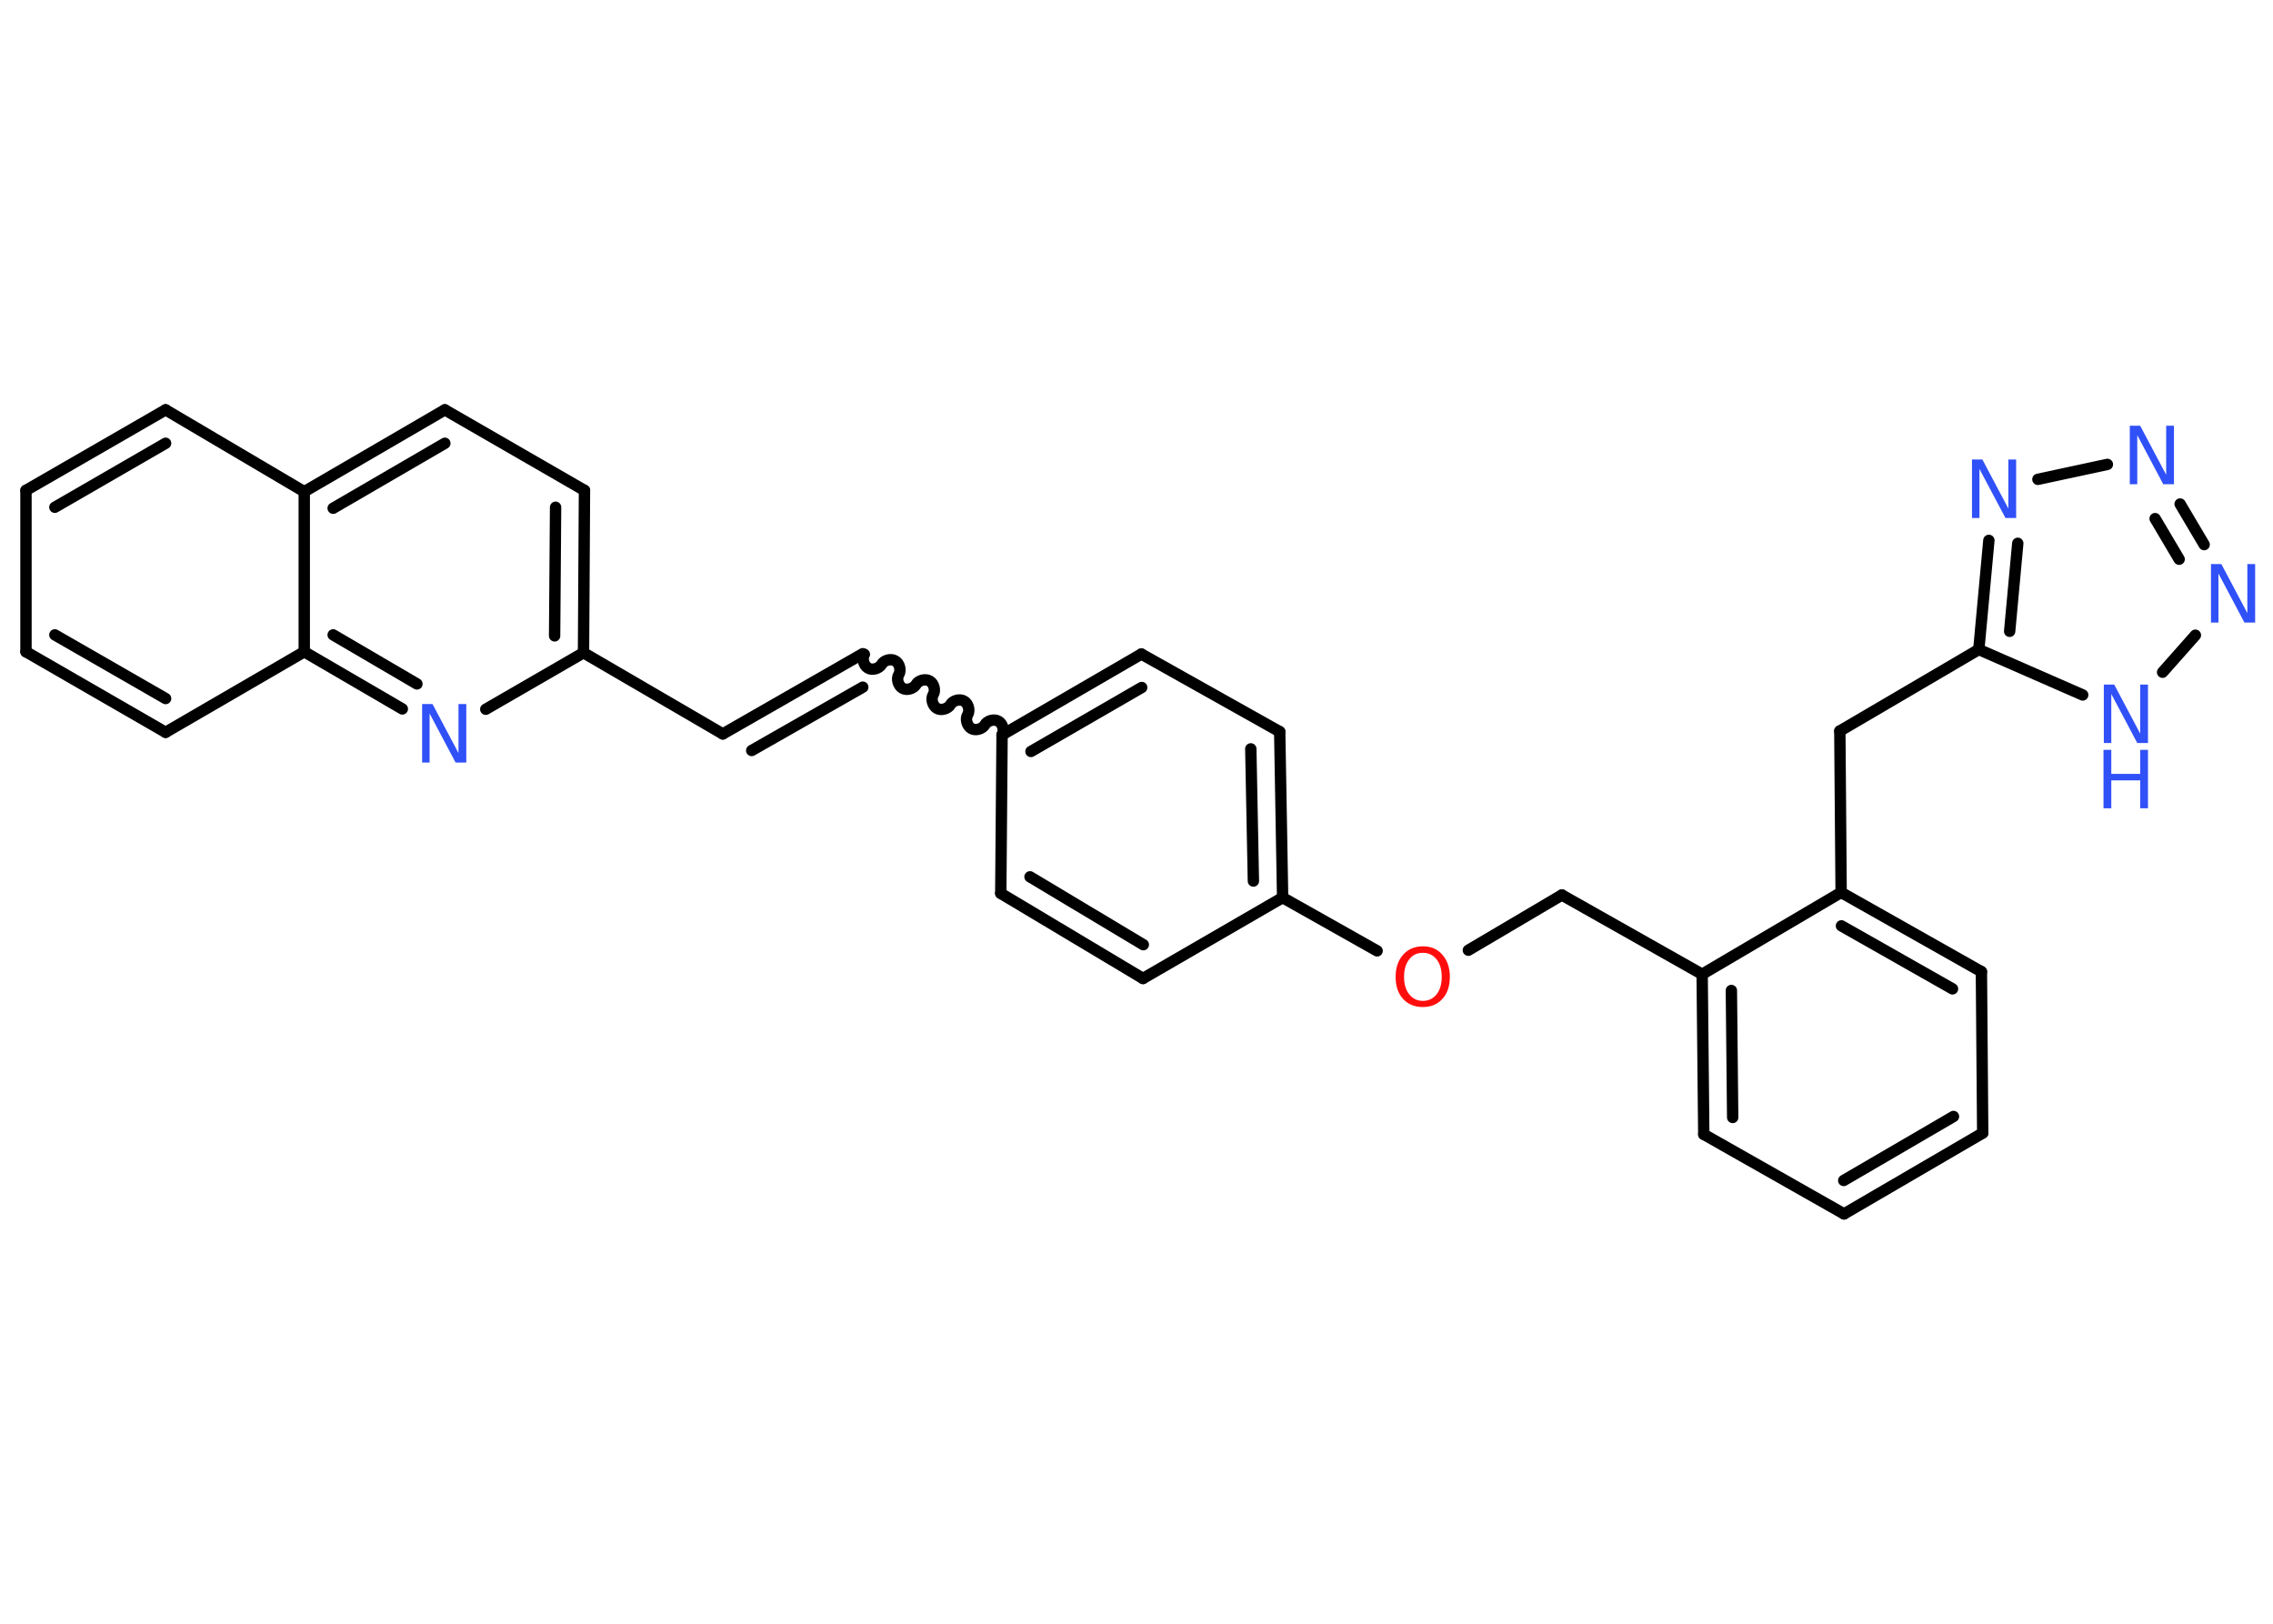 <?xml version='1.0' encoding='UTF-8'?>
<!DOCTYPE svg PUBLIC "-//W3C//DTD SVG 1.1//EN" "http://www.w3.org/Graphics/SVG/1.1/DTD/svg11.dtd">
<svg version='1.2' xmlns='http://www.w3.org/2000/svg' xmlns:xlink='http://www.w3.org/1999/xlink' width='70.0mm' height='50.0mm' viewBox='0 0 70.0 50.0'>
  <desc>Generated by the Chemistry Development Kit (http://github.com/cdk)</desc>
  <g stroke-linecap='round' stroke-linejoin='round' stroke='#000000' stroke-width='.35' fill='#3050F8'>
    <rect x='.0' y='.0' width='70.0' height='50.0' fill='#FFFFFF' stroke='none'/>
    <g id='mol1' class='mol'>
      <g id='mol1bnd1' class='bond'>
        <line x1='26.57' y1='20.13' x2='22.26' y2='22.6'/>
        <line x1='26.57' y1='21.16' x2='23.15' y2='23.11'/>
      </g>
      <line id='mol1bnd2' class='bond' x1='22.26' y1='22.6' x2='17.97' y2='20.1'/>
      <g id='mol1bnd3' class='bond'>
        <line x1='17.97' y1='20.1' x2='18.0' y2='15.1'/>
        <line x1='17.08' y1='19.58' x2='17.11' y2='15.62'/>
      </g>
      <line id='mol1bnd4' class='bond' x1='18.0' y1='15.1' x2='13.7' y2='12.62'/>
      <g id='mol1bnd5' class='bond'>
        <line x1='13.7' y1='12.62' x2='9.37' y2='15.14'/>
        <line x1='13.7' y1='13.65' x2='10.26' y2='15.65'/>
      </g>
      <line id='mol1bnd6' class='bond' x1='9.37' y1='15.14' x2='5.1' y2='12.62'/>
      <g id='mol1bnd7' class='bond'>
        <line x1='5.1' y1='12.62' x2='.8' y2='15.1'/>
        <line x1='5.1' y1='13.65' x2='1.69' y2='15.62'/>
      </g>
      <line id='mol1bnd8' class='bond' x1='.8' y1='15.1' x2='.8' y2='20.07'/>
      <g id='mol1bnd9' class='bond'>
        <line x1='.8' y1='20.07' x2='5.1' y2='22.55'/>
        <line x1='1.69' y1='19.55' x2='5.1' y2='21.51'/>
      </g>
      <line id='mol1bnd10' class='bond' x1='5.1' y1='22.55' x2='9.37' y2='20.07'/>
      <line id='mol1bnd11' class='bond' x1='9.37' y1='15.14' x2='9.37' y2='20.07'/>
      <g id='mol1bnd12' class='bond'>
        <line x1='9.37' y1='20.07' x2='12.39' y2='21.83'/>
        <line x1='10.26' y1='19.55' x2='12.84' y2='21.06'/>
      </g>
      <line id='mol1bnd13' class='bond' x1='17.97' y1='20.1' x2='14.96' y2='21.84'/>
      <path id='mol1bnd14' class='bond' d='M30.86 22.63c.08 -.13 .02 -.35 -.11 -.42c-.13 -.08 -.35 -.02 -.42 .11c-.08 .13 -.29 .19 -.42 .11c-.13 -.08 -.19 -.29 -.11 -.42c.08 -.13 .02 -.35 -.11 -.42c-.13 -.08 -.35 -.02 -.42 .11c-.08 .13 -.29 .19 -.42 .11c-.13 -.08 -.19 -.29 -.11 -.42c.08 -.13 .02 -.35 -.11 -.42c-.13 -.08 -.35 -.02 -.42 .11c-.08 .13 -.29 .19 -.42 .11c-.13 -.08 -.19 -.29 -.11 -.42c.08 -.13 .02 -.35 -.11 -.42c-.13 -.08 -.35 -.02 -.42 .11c-.08 .13 -.29 .19 -.42 .11c-.13 -.08 -.19 -.29 -.11 -.42' fill='none' stroke='#000000' stroke-width='.35'/>
      <g id='mol1bnd15' class='bond'>
        <line x1='35.15' y1='20.14' x2='30.86' y2='22.63'/>
        <line x1='35.16' y1='21.17' x2='31.75' y2='23.14'/>
      </g>
      <line id='mol1bnd16' class='bond' x1='35.15' y1='20.14' x2='39.41' y2='22.53'/>
      <g id='mol1bnd17' class='bond'>
        <line x1='39.5' y1='27.64' x2='39.41' y2='22.53'/>
        <line x1='38.6' y1='27.13' x2='38.52' y2='23.06'/>
      </g>
      <line id='mol1bnd18' class='bond' x1='39.5' y1='27.64' x2='42.41' y2='29.28'/>
      <line id='mol1bnd19' class='bond' x1='45.22' y1='29.26' x2='48.1' y2='27.56'/>
      <line id='mol1bnd20' class='bond' x1='48.1' y1='27.56' x2='52.42' y2='30.0'/>
      <g id='mol1bnd21' class='bond'>
        <line x1='52.42' y1='30.0' x2='52.47' y2='34.93'/>
        <line x1='53.32' y1='30.5' x2='53.36' y2='34.41'/>
      </g>
      <line id='mol1bnd22' class='bond' x1='52.47' y1='34.93' x2='56.79' y2='37.38'/>
      <g id='mol1bnd23' class='bond'>
        <line x1='56.79' y1='37.38' x2='61.06' y2='34.89'/>
        <line x1='56.78' y1='36.35' x2='60.16' y2='34.38'/>
      </g>
      <line id='mol1bnd24' class='bond' x1='61.06' y1='34.89' x2='61.02' y2='29.92'/>
      <g id='mol1bnd25' class='bond'>
        <line x1='61.02' y1='29.92' x2='56.7' y2='27.48'/>
        <line x1='60.13' y1='30.45' x2='56.71' y2='28.51'/>
      </g>
      <line id='mol1bnd26' class='bond' x1='52.42' y1='30.0' x2='56.7' y2='27.48'/>
      <line id='mol1bnd27' class='bond' x1='56.7' y1='27.48' x2='56.66' y2='22.51'/>
      <line id='mol1bnd28' class='bond' x1='56.66' y1='22.51' x2='60.94' y2='20.0'/>
      <g id='mol1bnd29' class='bond'>
        <line x1='61.25' y1='16.64' x2='60.94' y2='20.0'/>
        <line x1='62.14' y1='16.73' x2='61.89' y2='19.44'/>
      </g>
      <line id='mol1bnd30' class='bond' x1='62.76' y1='14.76' x2='64.9' y2='14.3'/>
      <g id='mol1bnd31' class='bond'>
        <line x1='67.88' y1='16.77' x2='67.14' y2='15.52'/>
        <line x1='67.11' y1='17.22' x2='66.37' y2='15.97'/>
      </g>
      <line id='mol1bnd32' class='bond' x1='67.61' y1='19.56' x2='66.6' y2='20.7'/>
      <line id='mol1bnd33' class='bond' x1='60.94' y1='20.0' x2='64.14' y2='21.4'/>
      <line id='mol1bnd34' class='bond' x1='39.5' y1='27.64' x2='35.2' y2='30.13'/>
      <g id='mol1bnd35' class='bond'>
        <line x1='30.82' y1='27.51' x2='35.2' y2='30.13'/>
        <line x1='31.72' y1='27.0' x2='35.21' y2='29.09'/>
      </g>
      <line id='mol1bnd36' class='bond' x1='30.86' y1='22.63' x2='30.82' y2='27.51'/>
      <path id='mol1atm12' class='atom' d='M12.99 21.68h.33l.8 1.51v-1.51h.24v1.8h-.33l-.8 -1.51v1.51h-.23v-1.8z' stroke='none'/>
      <path id='mol1atm17' class='atom' d='M43.82 29.34q-.27 .0 -.42 .2q-.16 .2 -.16 .54q.0 .34 .16 .54q.16 .2 .42 .2q.26 .0 .42 -.2q.16 -.2 .16 -.54q.0 -.34 -.16 -.54q-.16 -.2 -.42 -.2zM43.82 29.14q.38 .0 .6 .26q.23 .26 .23 .68q.0 .43 -.23 .68q-.23 .25 -.6 .25q-.38 .0 -.61 -.25q-.23 -.25 -.23 -.68q.0 -.42 .23 -.68q.23 -.26 .61 -.26z' stroke='none' fill='#FF0D0D'/>
      <path id='mol1atm27' class='atom' d='M60.72 14.15h.33l.8 1.51v-1.51h.24v1.8h-.33l-.8 -1.51v1.51h-.23v-1.8z' stroke='none'/>
      <path id='mol1atm28' class='atom' d='M65.58 13.11h.33l.8 1.51v-1.51h.24v1.8h-.33l-.8 -1.51v1.51h-.23v-1.8z' stroke='none'/>
      <path id='mol1atm29' class='atom' d='M68.08 17.37h.33l.8 1.51v-1.51h.24v1.8h-.33l-.8 -1.51v1.51h-.23v-1.8z' stroke='none'/>
      <g id='mol1atm30' class='atom'>
        <path d='M64.78 21.08h.33l.8 1.51v-1.51h.24v1.8h-.33l-.8 -1.51v1.51h-.23v-1.8z' stroke='none'/>
        <path d='M64.78 23.09h.24v.74h.89v-.74h.24v1.8h-.24v-.86h-.89v.86h-.24v-1.8z' stroke='none'/>
      </g>
    </g>
  </g>
</svg>

